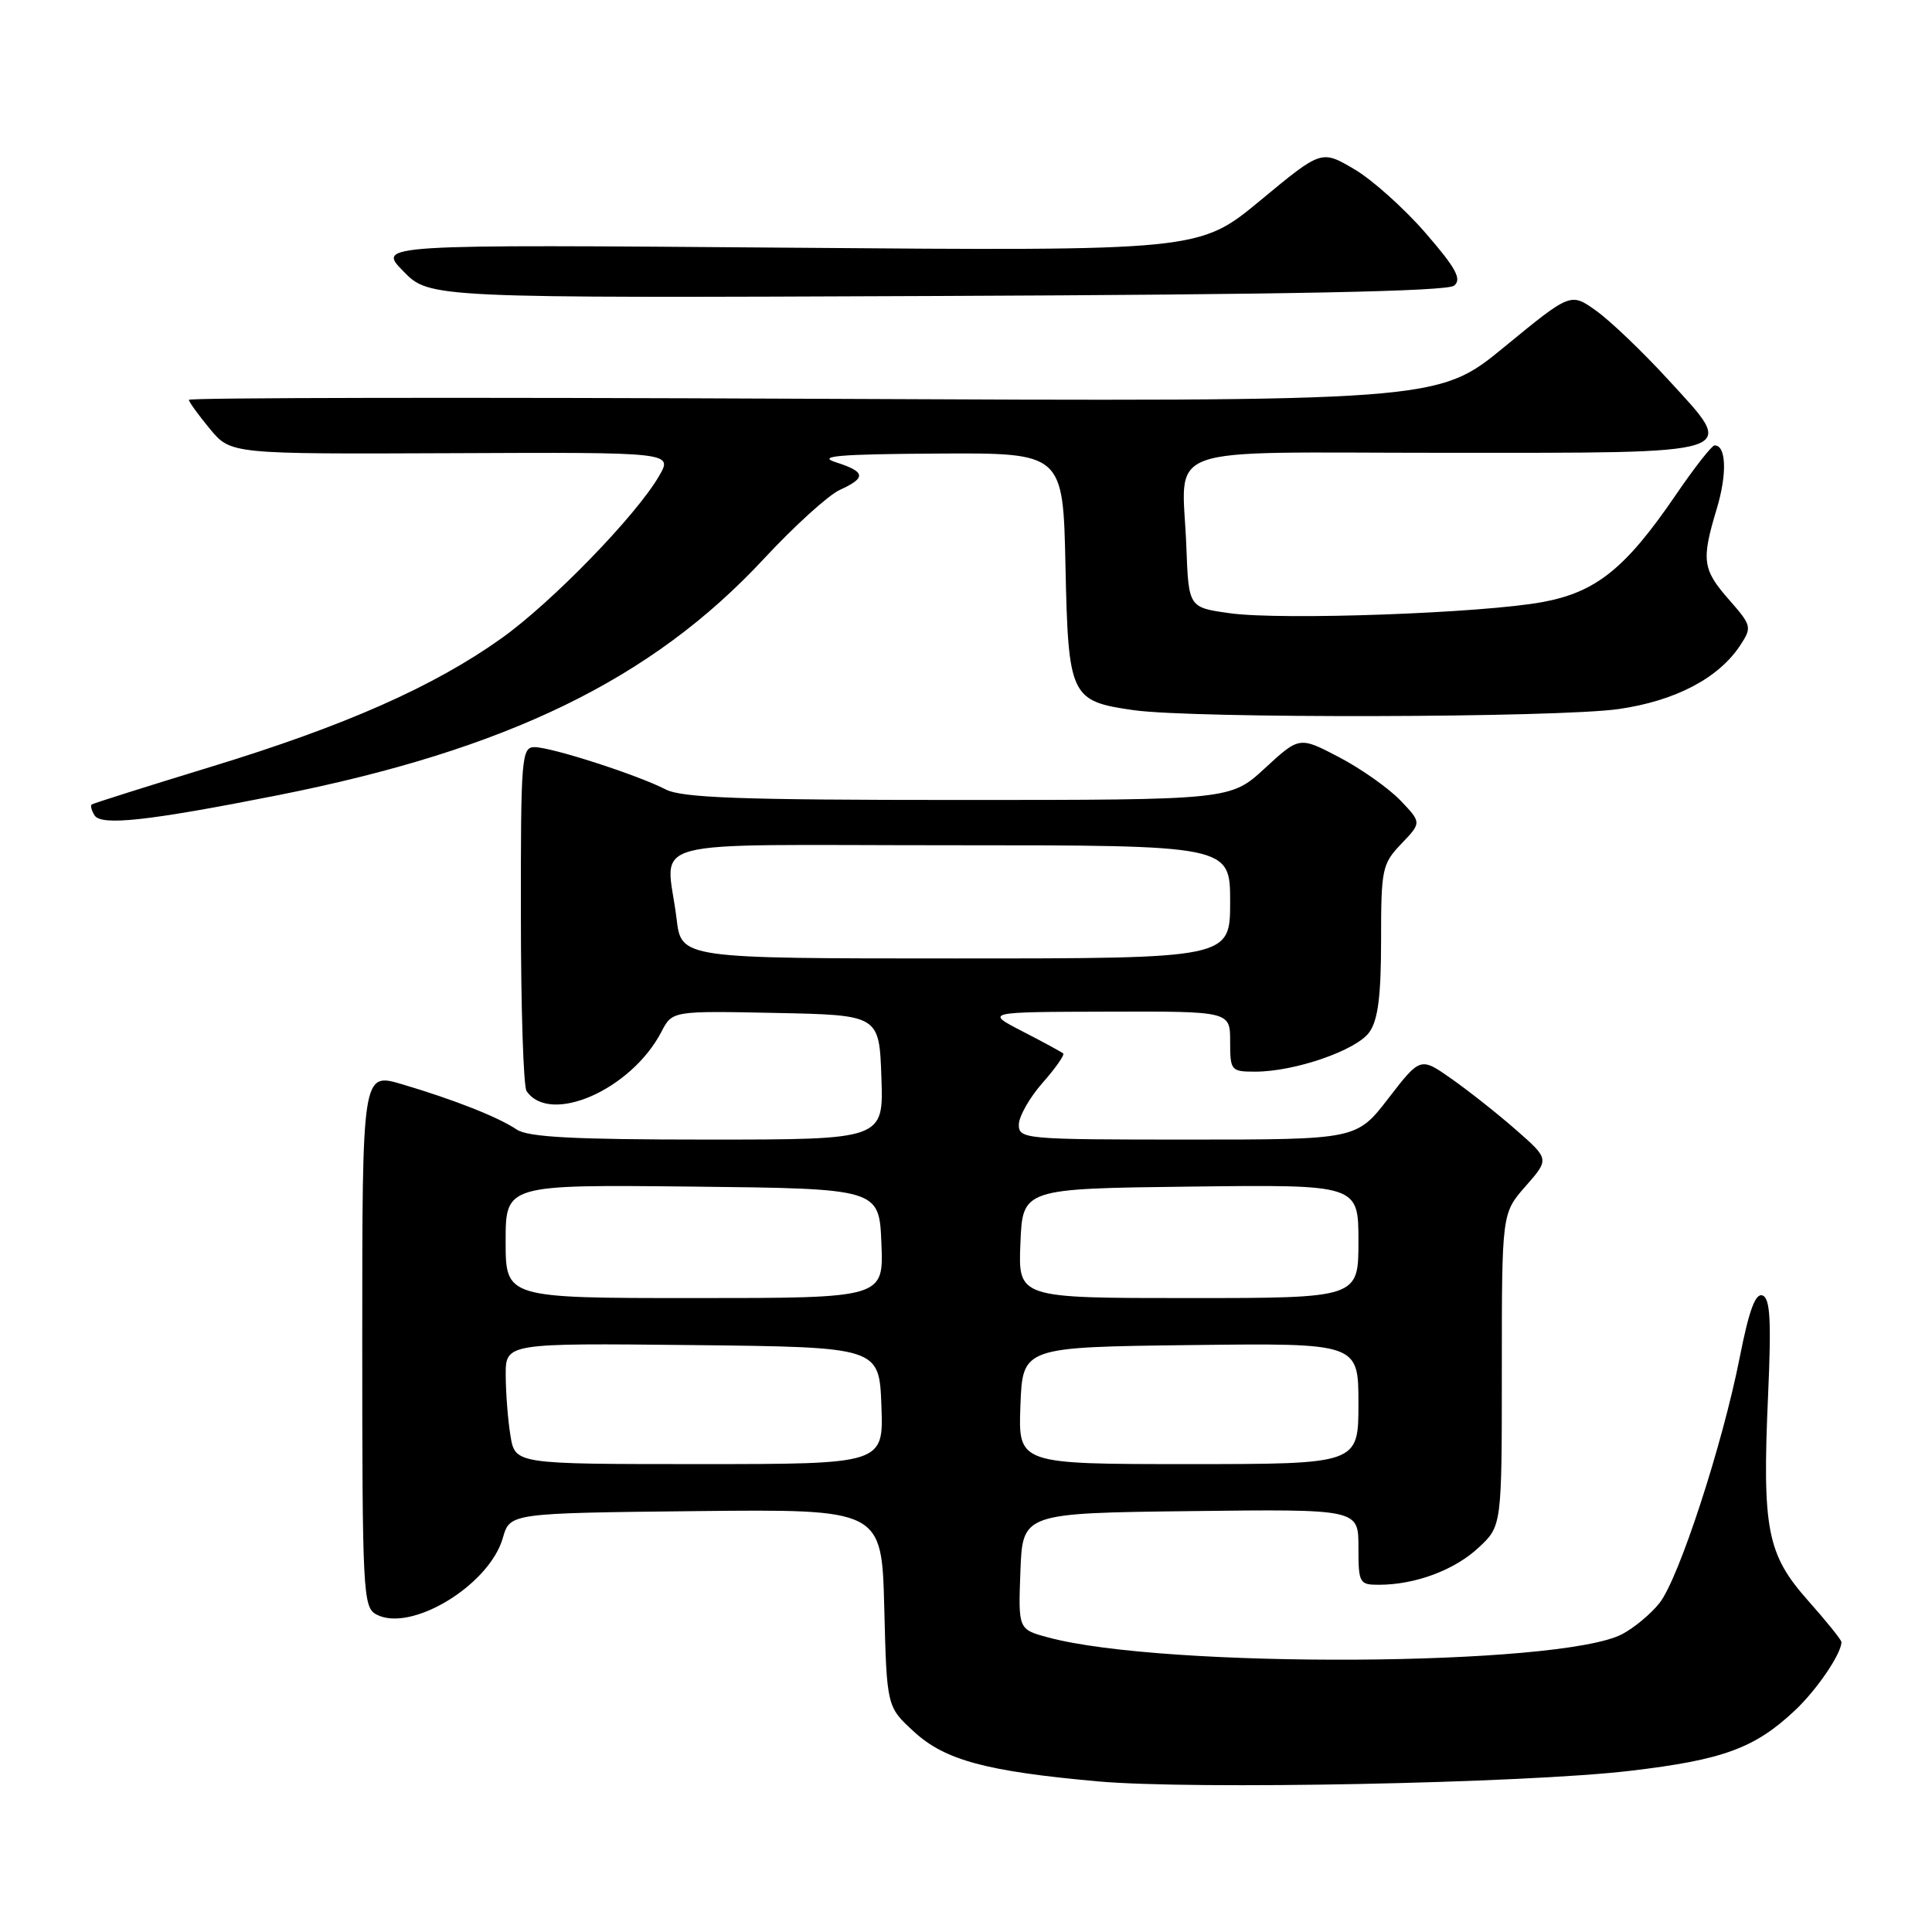 <?xml version="1.0" encoding="UTF-8" standalone="no"?>
<!DOCTYPE svg PUBLIC "-//W3C//DTD SVG 1.1//EN" "http://www.w3.org/Graphics/SVG/1.1/DTD/svg11.dtd" >
<svg xmlns="http://www.w3.org/2000/svg" xmlns:xlink="http://www.w3.org/1999/xlink" version="1.1" viewBox="0 0 256 256">
 <g >
 <path fill="currentColor"
d=" M 216.03 234.64 C 228.32 233.19 232.51 231.65 237.84 226.64 C 240.75 223.90 244.00 219.12 244.00 217.58 C 244.00 217.30 242.01 214.82 239.57 212.08 C 234.14 205.96 233.49 202.64 234.28 184.89 C 234.72 174.94 234.56 172.05 233.55 171.66 C 232.61 171.30 231.76 173.59 230.53 179.83 C 228.24 191.45 222.47 209.13 219.90 212.40 C 218.76 213.85 216.51 215.72 214.91 216.55 C 206.65 220.82 154.26 221.11 138.89 216.97 C 134.92 215.90 134.92 215.90 135.21 208.20 C 135.50 200.50 135.50 200.50 157.75 200.23 C 180.00 199.96 180.00 199.96 180.00 204.98 C 180.00 209.79 180.11 210.00 182.75 209.99 C 187.55 209.98 192.74 208.04 195.92 205.07 C 199.00 202.20 199.00 202.20 199.00 181.48 C 199.00 160.76 199.00 160.76 202.15 157.18 C 205.30 153.59 205.30 153.59 200.90 149.73 C 198.48 147.61 194.63 144.56 192.35 142.96 C 188.21 140.05 188.21 140.05 183.98 145.52 C 179.76 151.00 179.76 151.00 157.38 151.00 C 135.80 151.00 135.00 150.93 135.00 149.03 C 135.00 147.95 136.41 145.46 138.13 143.50 C 139.86 141.54 141.09 139.78 140.88 139.59 C 140.67 139.40 138.25 138.08 135.50 136.67 C 130.50 134.09 130.50 134.09 146.75 134.05 C 163.00 134.00 163.00 134.00 163.00 138.00 C 163.00 141.86 163.11 142.00 166.32 142.00 C 171.58 142.00 179.78 139.16 181.46 136.75 C 182.60 135.13 183.00 131.94 183.00 124.58 C 183.00 115.12 183.14 114.47 185.69 111.80 C 188.37 109.00 188.37 109.00 185.55 106.05 C 183.99 104.43 180.35 101.86 177.45 100.34 C 172.18 97.58 172.18 97.58 167.61 101.79 C 163.04 106.00 163.04 106.00 126.97 106.00 C 98.07 106.00 90.36 105.72 88.20 104.60 C 84.48 102.68 73.07 99.00 70.83 99.00 C 69.11 99.00 69.00 100.33 69.02 121.25 C 69.02 133.49 69.36 143.98 69.77 144.57 C 72.88 149.13 83.64 144.40 87.64 136.72 C 89.08 133.94 89.08 133.94 102.79 134.22 C 116.50 134.50 116.50 134.50 116.79 142.75 C 117.08 151.00 117.08 151.00 93.76 151.00 C 76.01 151.00 69.97 150.68 68.47 149.67 C 66.04 148.03 60.20 145.72 53.25 143.66 C 48.00 142.11 48.00 142.11 48.00 177.52 C 48.00 211.00 48.10 212.98 49.86 213.92 C 54.42 216.37 64.83 210.07 66.63 203.78 C 67.57 200.50 67.57 200.50 92.21 200.23 C 116.84 199.97 116.84 199.97 117.17 213.06 C 117.50 226.16 117.50 226.16 121.13 229.48 C 125.23 233.24 130.70 234.71 145.45 236.04 C 157.97 237.17 202.06 236.30 216.03 234.64 Z  M 36.78 105.38 C 67.20 99.35 86.38 90.02 101.23 74.03 C 105.25 69.71 109.76 65.61 111.27 64.92 C 114.82 63.30 114.71 62.52 110.75 61.25 C 108.20 60.43 111.08 60.18 124.18 60.10 C 140.86 60.00 140.86 60.00 141.18 74.97 C 141.55 92.32 141.83 92.91 150.21 94.10 C 158.11 95.23 206.45 95.11 214.50 93.95 C 222.00 92.87 227.74 89.85 230.59 85.51 C 232.16 83.11 232.11 82.89 229.11 79.47 C 225.58 75.45 225.42 74.25 227.48 67.41 C 228.87 62.81 228.74 58.97 227.18 59.02 C 226.81 59.04 224.49 62.00 222.03 65.61 C 215.42 75.30 211.50 78.46 204.43 79.77 C 196.46 81.25 169.85 82.21 163.00 81.26 C 157.50 80.50 157.50 80.50 157.20 72.50 C 156.69 58.59 152.82 60.00 191.40 60.00 C 231.42 60.00 230.27 60.38 221.04 50.30 C 217.65 46.60 213.35 42.49 211.49 41.17 C 208.12 38.76 208.12 38.76 199.31 45.99 C 190.50 53.22 190.50 53.22 107.75 52.84 C 62.24 52.63 25.01 52.69 25.03 52.98 C 25.04 53.27 26.30 55.00 27.82 56.84 C 30.59 60.17 30.59 60.17 59.88 60.05 C 89.16 59.92 89.16 59.92 87.33 63.07 C 84.30 68.31 73.13 79.81 66.46 84.57 C 57.48 90.97 45.77 96.16 28.00 101.59 C 19.47 104.20 12.34 106.45 12.15 106.60 C 11.96 106.75 12.12 107.39 12.52 108.03 C 13.40 109.46 19.60 108.78 36.78 105.38 Z  M 192.68 37.85 C 193.72 36.99 192.94 35.54 188.87 30.85 C 186.05 27.60 181.80 23.79 179.42 22.40 C 175.09 19.86 175.09 19.86 167.00 26.56 C 158.91 33.26 158.91 33.26 104.44 32.82 C 49.97 32.39 49.97 32.39 53.44 35.94 C 56.92 39.50 56.92 39.50 124.14 39.22 C 170.86 39.03 191.76 38.61 192.68 37.85 Z  M 67.64 190.25 C 67.30 188.19 67.02 184.58 67.01 182.23 C 67.00 177.97 67.00 177.97 91.75 178.23 C 116.50 178.50 116.50 178.50 116.79 186.25 C 117.08 194.00 117.08 194.00 92.67 194.00 C 68.26 194.00 68.26 194.00 67.64 190.25 Z  M 135.21 186.25 C 135.50 178.50 135.50 178.50 157.75 178.23 C 180.00 177.96 180.00 177.96 180.00 185.98 C 180.00 194.00 180.00 194.00 157.46 194.00 C 134.92 194.00 134.92 194.00 135.21 186.25 Z  M 67.00 164.48 C 67.00 156.97 67.00 156.97 91.75 157.23 C 116.50 157.50 116.50 157.50 116.79 164.75 C 117.09 172.00 117.09 172.00 92.04 172.00 C 67.00 172.00 67.00 172.00 67.00 164.48 Z  M 135.21 164.75 C 135.50 157.50 135.50 157.50 157.75 157.23 C 180.00 156.96 180.00 156.96 180.00 164.48 C 180.00 172.00 180.00 172.00 157.46 172.00 C 134.91 172.00 134.91 172.00 135.21 164.75 Z  M 89.65 121.75 C 88.33 110.80 83.87 112.00 126.00 112.00 C 163.00 112.00 163.00 112.00 163.00 119.50 C 163.00 127.00 163.00 127.00 126.64 127.00 C 90.28 127.00 90.28 127.00 89.65 121.75 Z "/>
</g>
</svg>